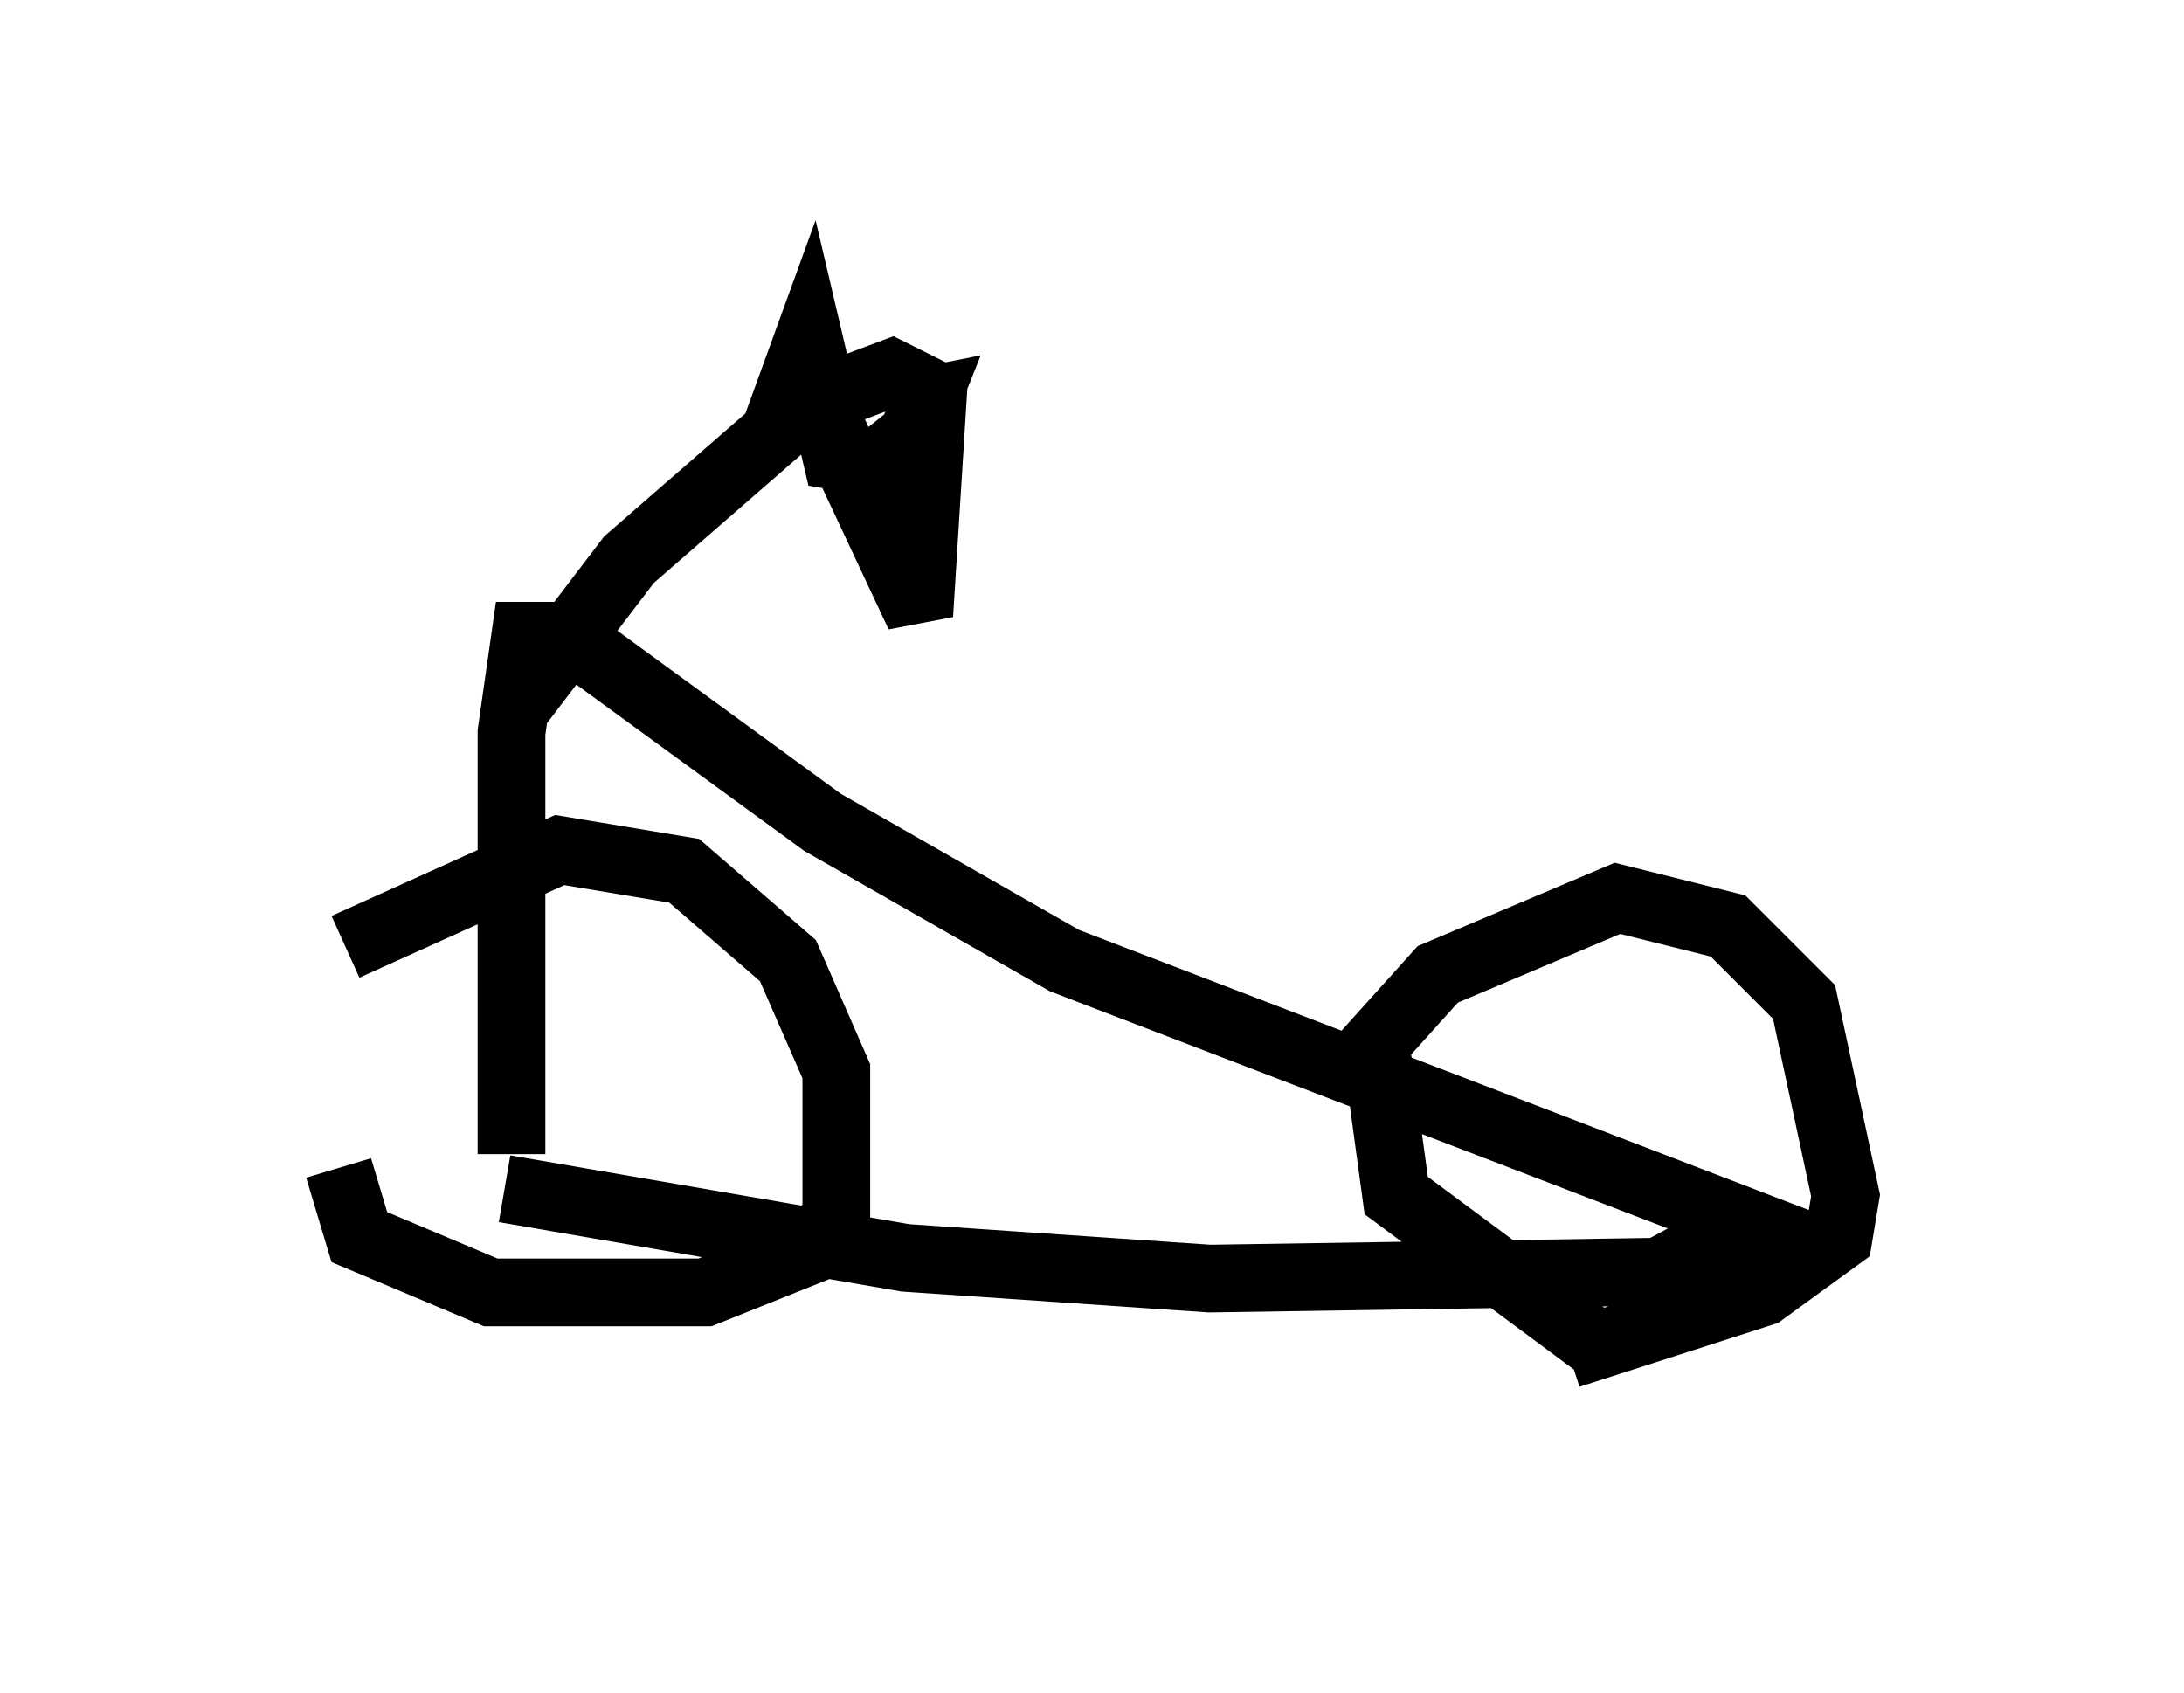 <?xml version="1.0" encoding="utf-8" ?>
<svg baseProfile="full" height="25.006" version="1.1" width="32.254" xmlns="http://www.w3.org/2000/svg" xmlns:ev="http://www.w3.org/2001/xml-events" xmlns:xlink="http://www.w3.org/1999/xlink"><defs /><rect fill="white" height="25.006" width="32.254" x="0" y="0" /><path d="M5.102, 17.25 m0.0, -3.267 l3.165, -1.429 1.838, 0.306 l1.531, 1.327 0.715, 1.633 l0.0, 2.144 -0.408, 0.51 l-1.531, 0.613 -3.165, 0.0 l-1.94, -0.817 -0.306, -1.021 m18.784, 2.756 l-3.165, -2.348 -0.306, -2.246 l0.919, -1.021 2.654, -1.123 l1.633, 0.408 1.123, 1.123 l0.613, 2.858 -0.102, 0.613 l-1.123, 0.817 -2.858, 0.919 m-15.619, -2.96 l0.0, -6.227 0.204, -1.429 l0.613, 0.0 3.777, 2.756 l3.573, 2.042 10.106, 3.879 l-1.327, 0.715 -6.635, 0.102 l-4.492, -0.306 -5.921, -1.021 m0.204, -7.146 l1.633, -2.144 3.165, -2.756 m-0.919, -0.204 l0.51, 0.51 1.531, 3.267 l0.204, -3.267 -0.613, -0.306 l-1.633, 0.613 0.408, -1.123 l0.408, 1.735 0.613, 0.102 l0.51, -0.408 0.204, -0.51 l-0.51, 0.102 " fill="none" stroke="black" stroke-width="1" /></svg>